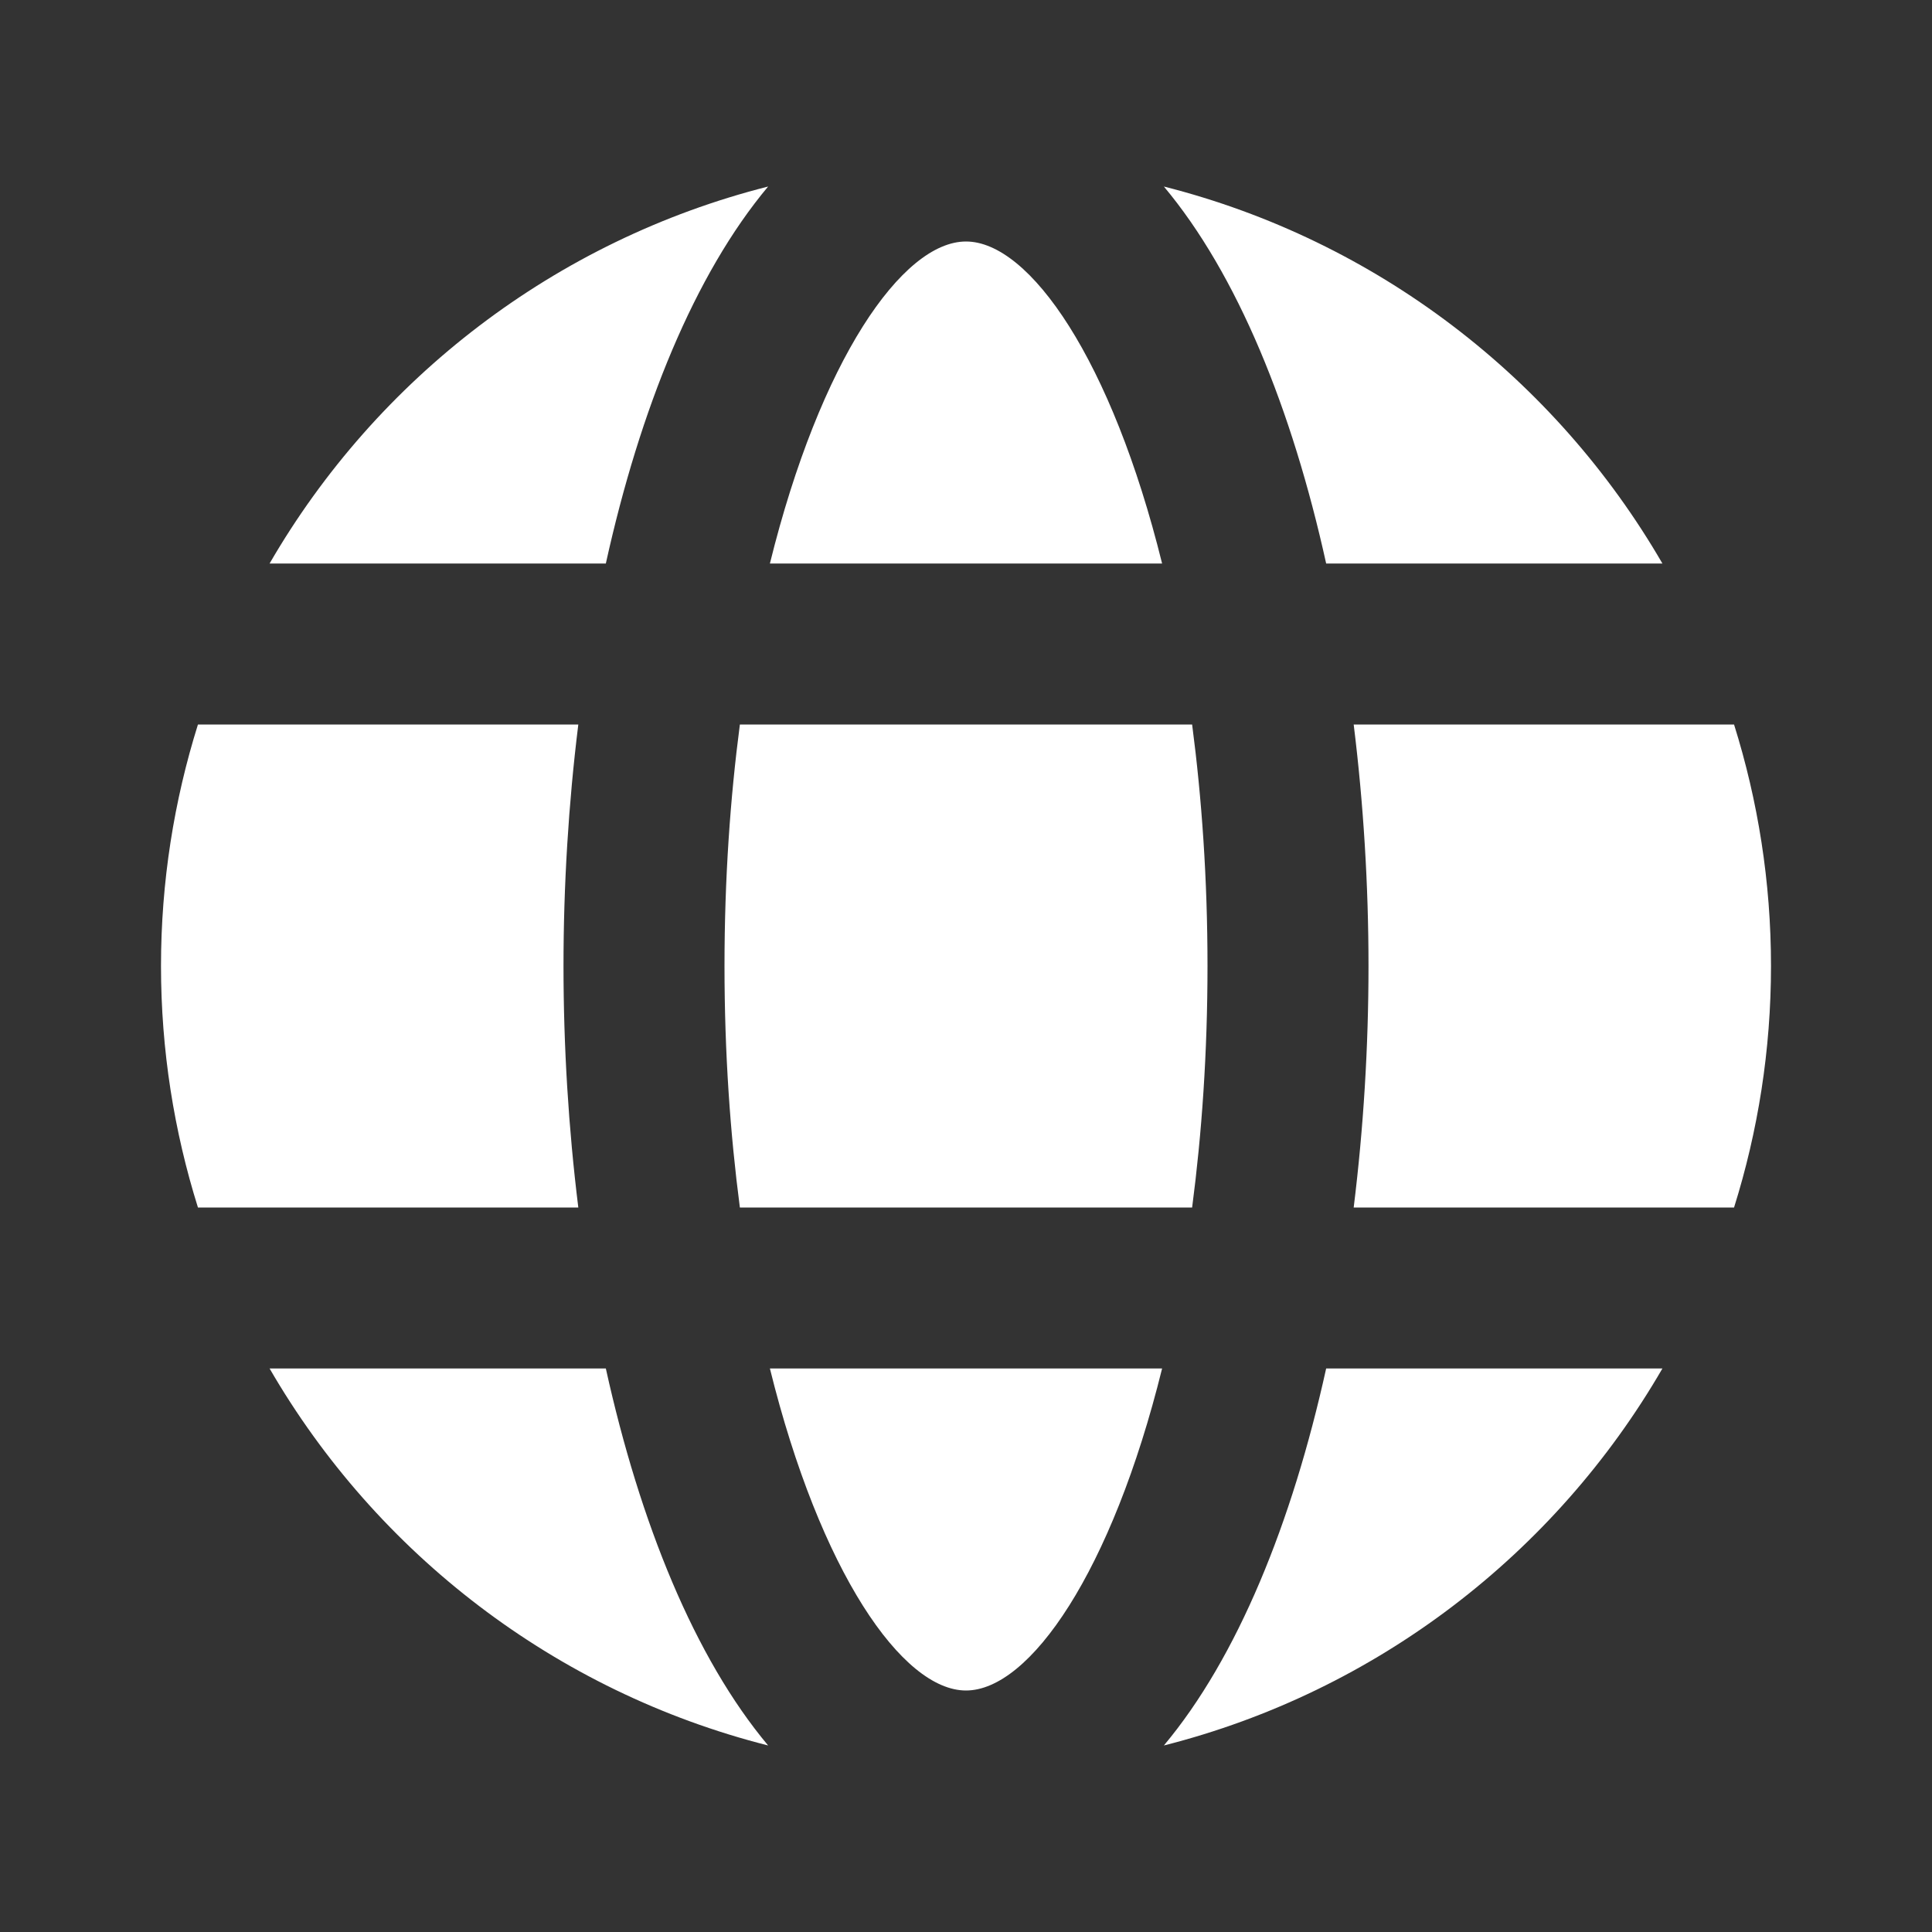 <svg xmlns="http://www.w3.org/2000/svg" width="24" height="24" fill="none" viewBox="0 0 24 24"><rect x="0" y="0" width="24" height="24" fill="#333333" stroke="none"/><path fill="#fff" d="M21.541 15C21.838 14.053 22 13.045 22 12 22 10.955 21.838 9.947 21.541 9H16.816C16.938 9.985 17 10.999 17 12 17 13.002 16.938 14.015 16.816 15H21.541ZM14.436 7C13.812 4.475 12.792 3 12 3 11.209 3 10.188 4.475 9.564 7H14.436ZM7 12C7 10.999 7.062 9.985 7.184 9H2.459C2.162 9.947 2 10.955 2 12 2 13.045 2.162 14.053 2.459 15H7.184C7.062 14.015 7 13.002 7 12ZM9.564 17C10.188 19.525 11.209 21 12 21 12.792 21 13.812 19.525 14.436 17H9.564ZM14.809 9H9.191C9.071 9.916 9 10.918 9 12 9 13.082 9.071 14.084 9.191 15H14.809C14.929 14.084 15 13.082 15 12 15 10.918 14.929 9.916 14.809 9ZM16.474 7H20.651C19.319 4.7 17.099 2.986 14.458 2.317 15.371 3.407 16.05 5.08 16.474 7ZM7.526 17H3.349C4.681 19.3 6.901 21.014 9.542 21.683 8.629 20.593 7.95 18.92 7.526 17ZM16.474 17C16.05 18.92 15.371 20.593 14.458 21.683 17.099 21.014 19.319 19.3 20.651 17H16.474ZM7.526 7C7.95 5.08 8.629 3.407 9.542 2.317 6.901 2.986 4.681 4.7 3.349 7H7.526Z"/></svg>
